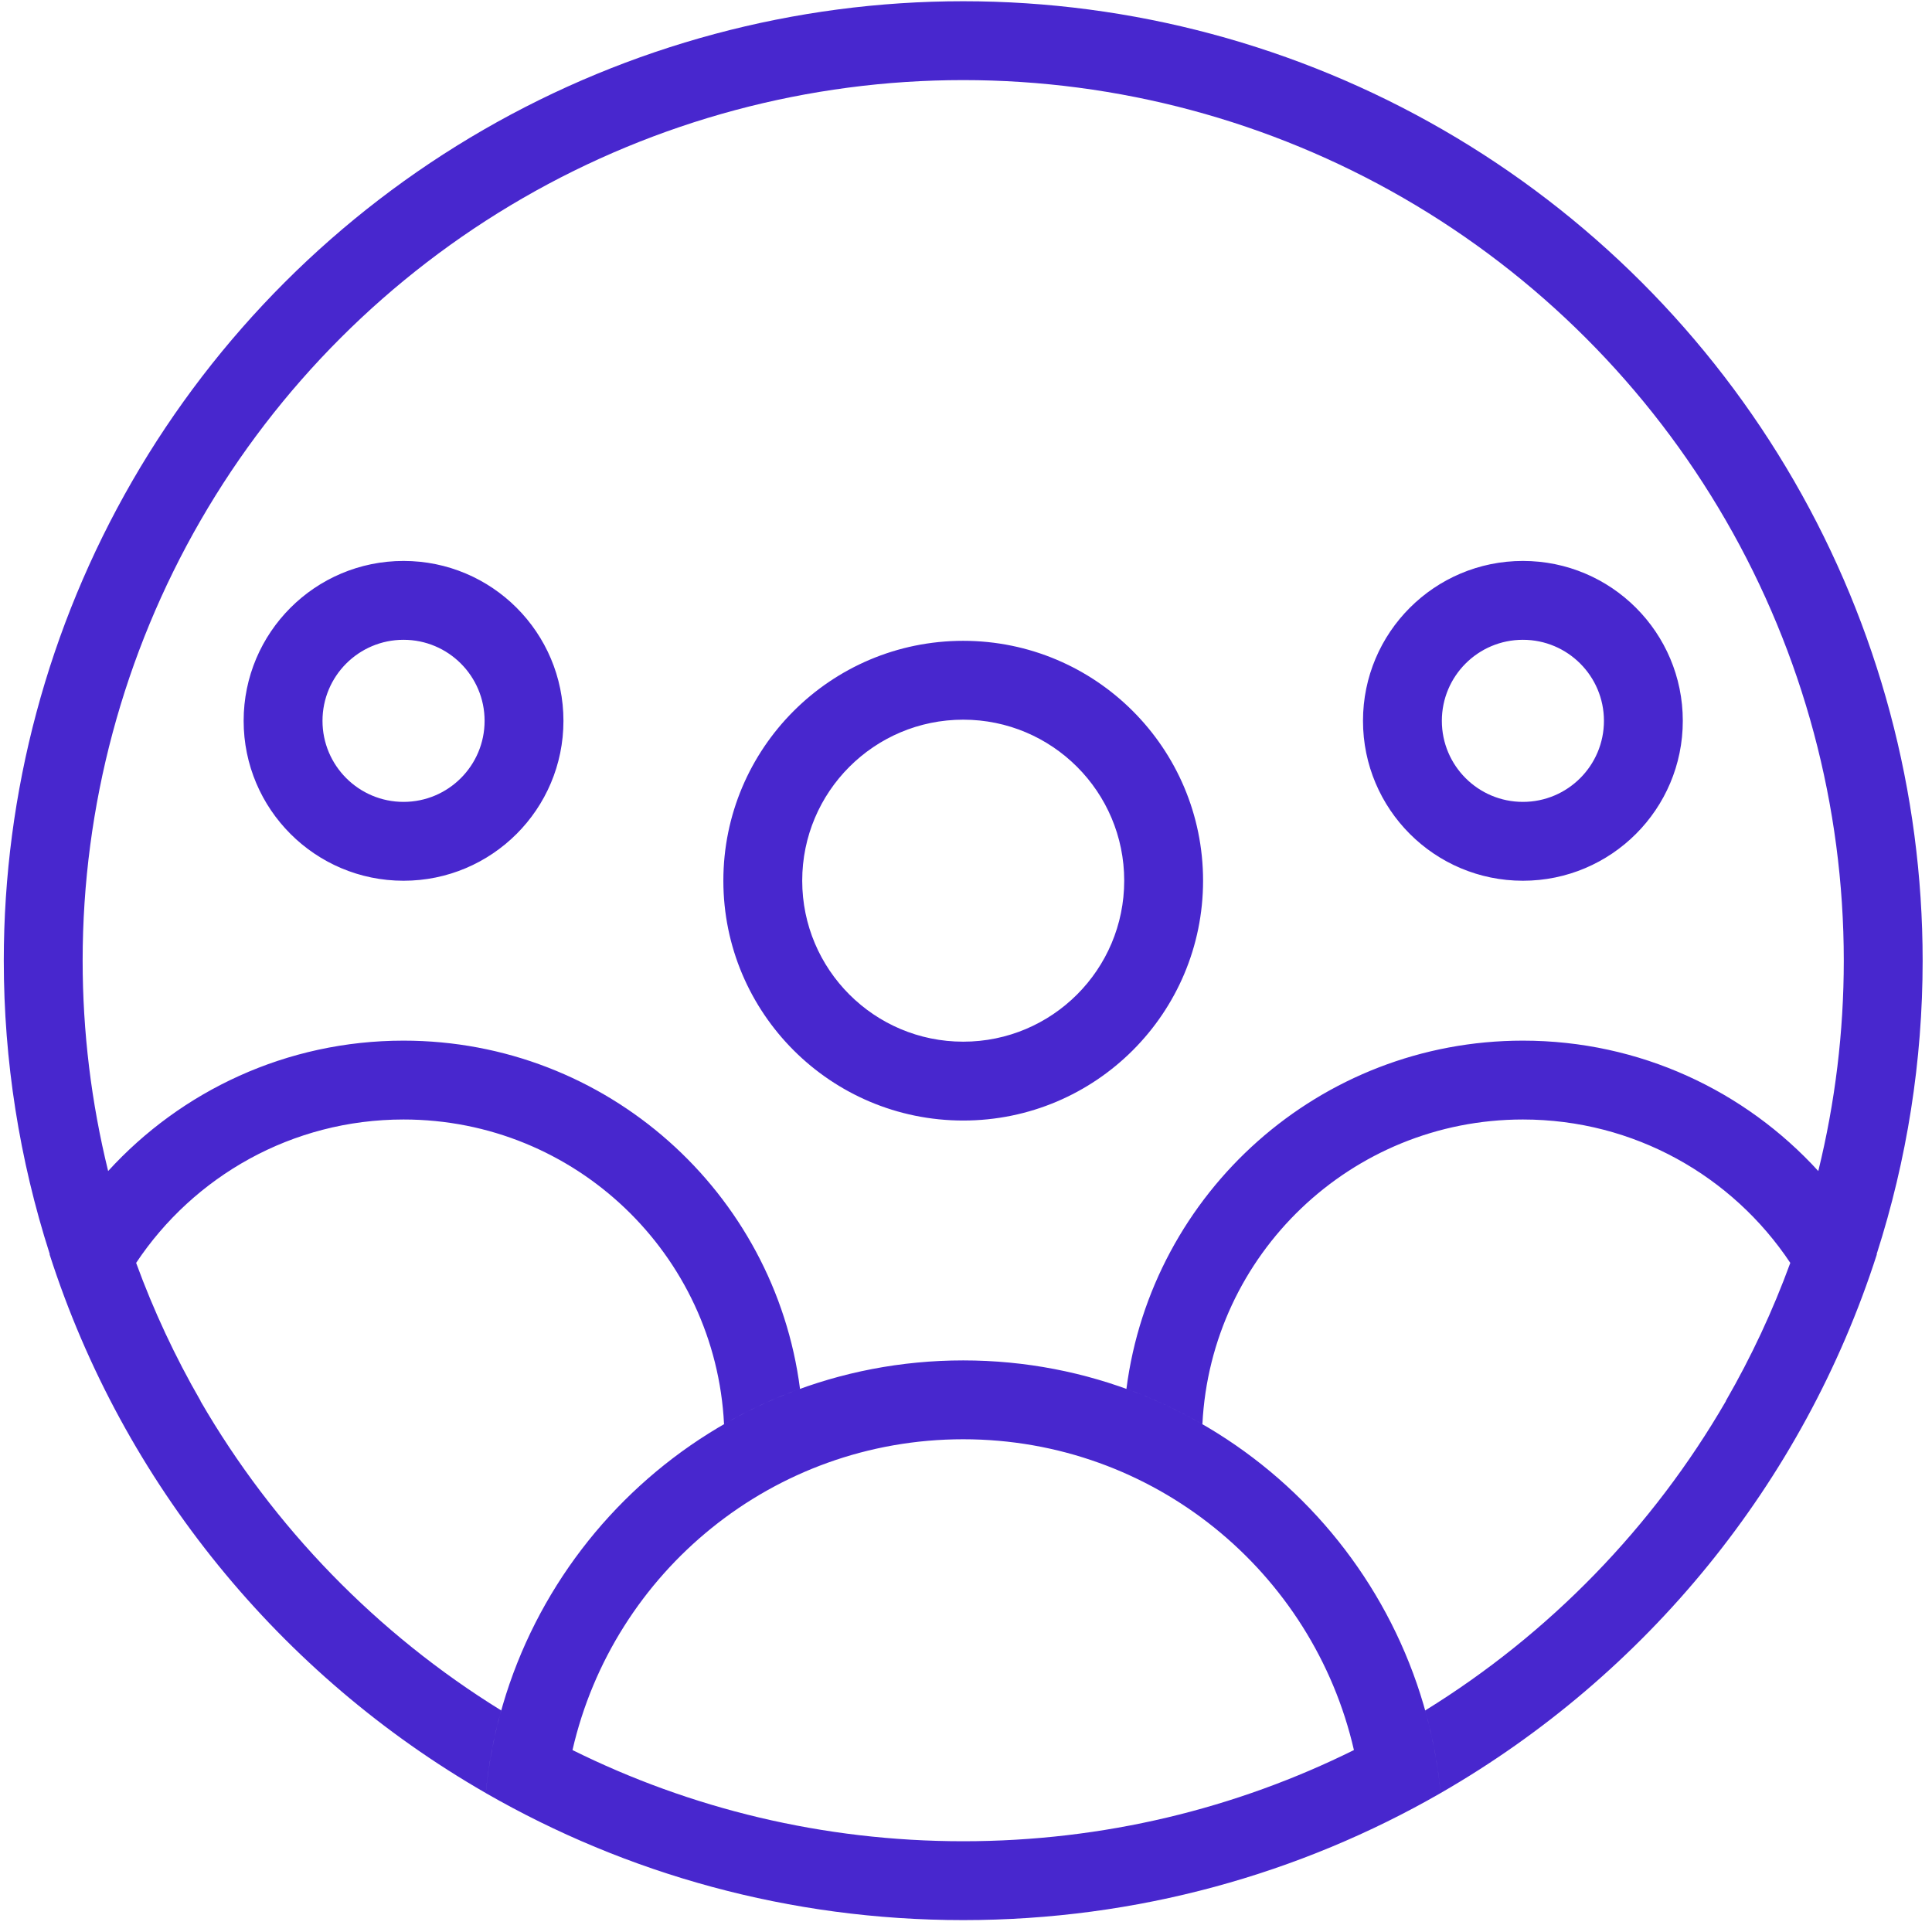 <svg width="147" height="147" viewBox="0 0 147 147" fill="none" xmlns="http://www.w3.org/2000/svg">
<path fill-rule="evenodd" clip-rule="evenodd" d="M39.788 15.07C49.973 9.19 61.527 6.094 73.288 6.094C85.049 6.094 96.603 9.19 106.788 15.07C116.973 20.951 125.431 29.409 131.312 39.594C137.192 49.779 140.288 61.333 140.288 73.094C140.288 78.511 139.631 83.885 138.348 89.101C132.785 83.004 124.776 79.179 115.873 79.179C100.402 79.179 87.63 90.729 85.706 105.675C87.722 106.404 89.654 107.306 91.487 108.362C92.129 95.45 102.802 85.179 115.873 85.179C124.356 85.179 131.837 89.504 136.218 96.09C134.894 99.713 133.255 103.228 131.312 106.594L131.322 106.6C125.76 116.21 117.877 124.315 108.439 130.143C109.008 132.172 109.405 134.272 109.615 136.427C125.224 127.454 137.202 112.878 142.803 95.443C142.799 95.435 142.795 95.427 142.79 95.419C145.099 88.234 146.288 80.704 146.288 73.094C146.288 60.28 142.915 47.691 136.508 36.594C130.101 25.496 120.885 16.281 109.788 9.874C98.691 3.467 86.102 0.094 73.288 0.094C60.474 0.094 47.886 3.467 36.788 9.874C25.691 16.281 16.475 25.496 10.068 36.594C3.661 47.691 0.288 60.28 0.288 73.094C0.288 80.704 1.478 88.234 3.786 95.419C3.781 95.428 3.777 95.436 3.773 95.444C9.374 112.878 21.352 127.454 36.96 136.426C37.169 134.271 37.567 132.171 38.135 130.142C28.698 124.314 20.816 116.209 15.254 106.6L15.264 106.594C13.321 103.228 11.682 99.713 10.358 96.09C14.739 89.504 22.221 85.179 30.704 85.179C43.775 85.179 54.447 95.449 55.09 108.36C56.922 107.304 58.855 106.403 60.87 105.674C58.947 90.728 46.174 79.179 30.704 79.179C21.801 79.179 13.791 83.004 8.228 89.101C6.945 83.885 6.288 78.511 6.288 73.094C6.288 61.333 9.384 49.779 15.264 39.594C21.145 29.409 29.603 20.951 39.788 15.07ZM30.704 61.013C34.11 61.013 36.871 58.252 36.871 54.846C36.871 51.441 34.11 48.68 30.704 48.68C27.299 48.68 24.538 51.441 24.538 54.846C24.538 58.252 27.299 61.013 30.704 61.013ZM30.704 67.013C37.424 67.013 42.871 61.566 42.871 54.846C42.871 48.127 37.424 42.68 30.704 42.68C23.985 42.68 18.538 48.127 18.538 54.846C18.538 61.566 23.985 67.013 30.704 67.013ZM73.288 79.258C80.053 79.258 85.538 73.773 85.538 67.008C85.538 60.242 80.053 54.758 73.288 54.758C66.522 54.758 61.038 60.242 61.038 67.008C61.038 73.773 66.522 79.258 73.288 79.258ZM73.288 85.258C83.367 85.258 91.538 77.087 91.538 67.008C91.538 56.928 83.367 48.758 73.288 48.758C63.209 48.758 55.038 56.928 55.038 67.008C55.038 77.087 63.209 85.258 73.288 85.258ZM122.039 54.846C122.039 58.252 119.278 61.013 115.873 61.013C112.467 61.013 109.706 58.252 109.706 54.846C109.706 51.441 112.467 48.68 115.873 48.68C119.278 48.68 122.039 51.441 122.039 54.846ZM128.039 54.846C128.039 61.566 122.592 67.013 115.873 67.013C109.153 67.013 103.706 61.566 103.706 54.846C103.706 48.127 109.153 42.68 115.873 42.68C122.592 42.68 128.039 48.127 128.039 54.846ZM43.559 133.157C52.512 137.597 62.601 140.095 73.288 140.095C83.974 140.095 94.063 137.597 103.016 133.157C99.909 119.614 87.775 109.509 73.288 109.509C58.8 109.509 46.667 119.614 43.559 133.157ZM109.614 136.429C107.816 117.951 92.238 103.509 73.288 103.509C54.337 103.509 38.76 117.951 36.961 136.429C47.659 142.578 60.063 146.095 73.288 146.095C86.513 146.095 98.916 142.578 109.614 136.429Z" fill="#4827CE"/>
</svg>

